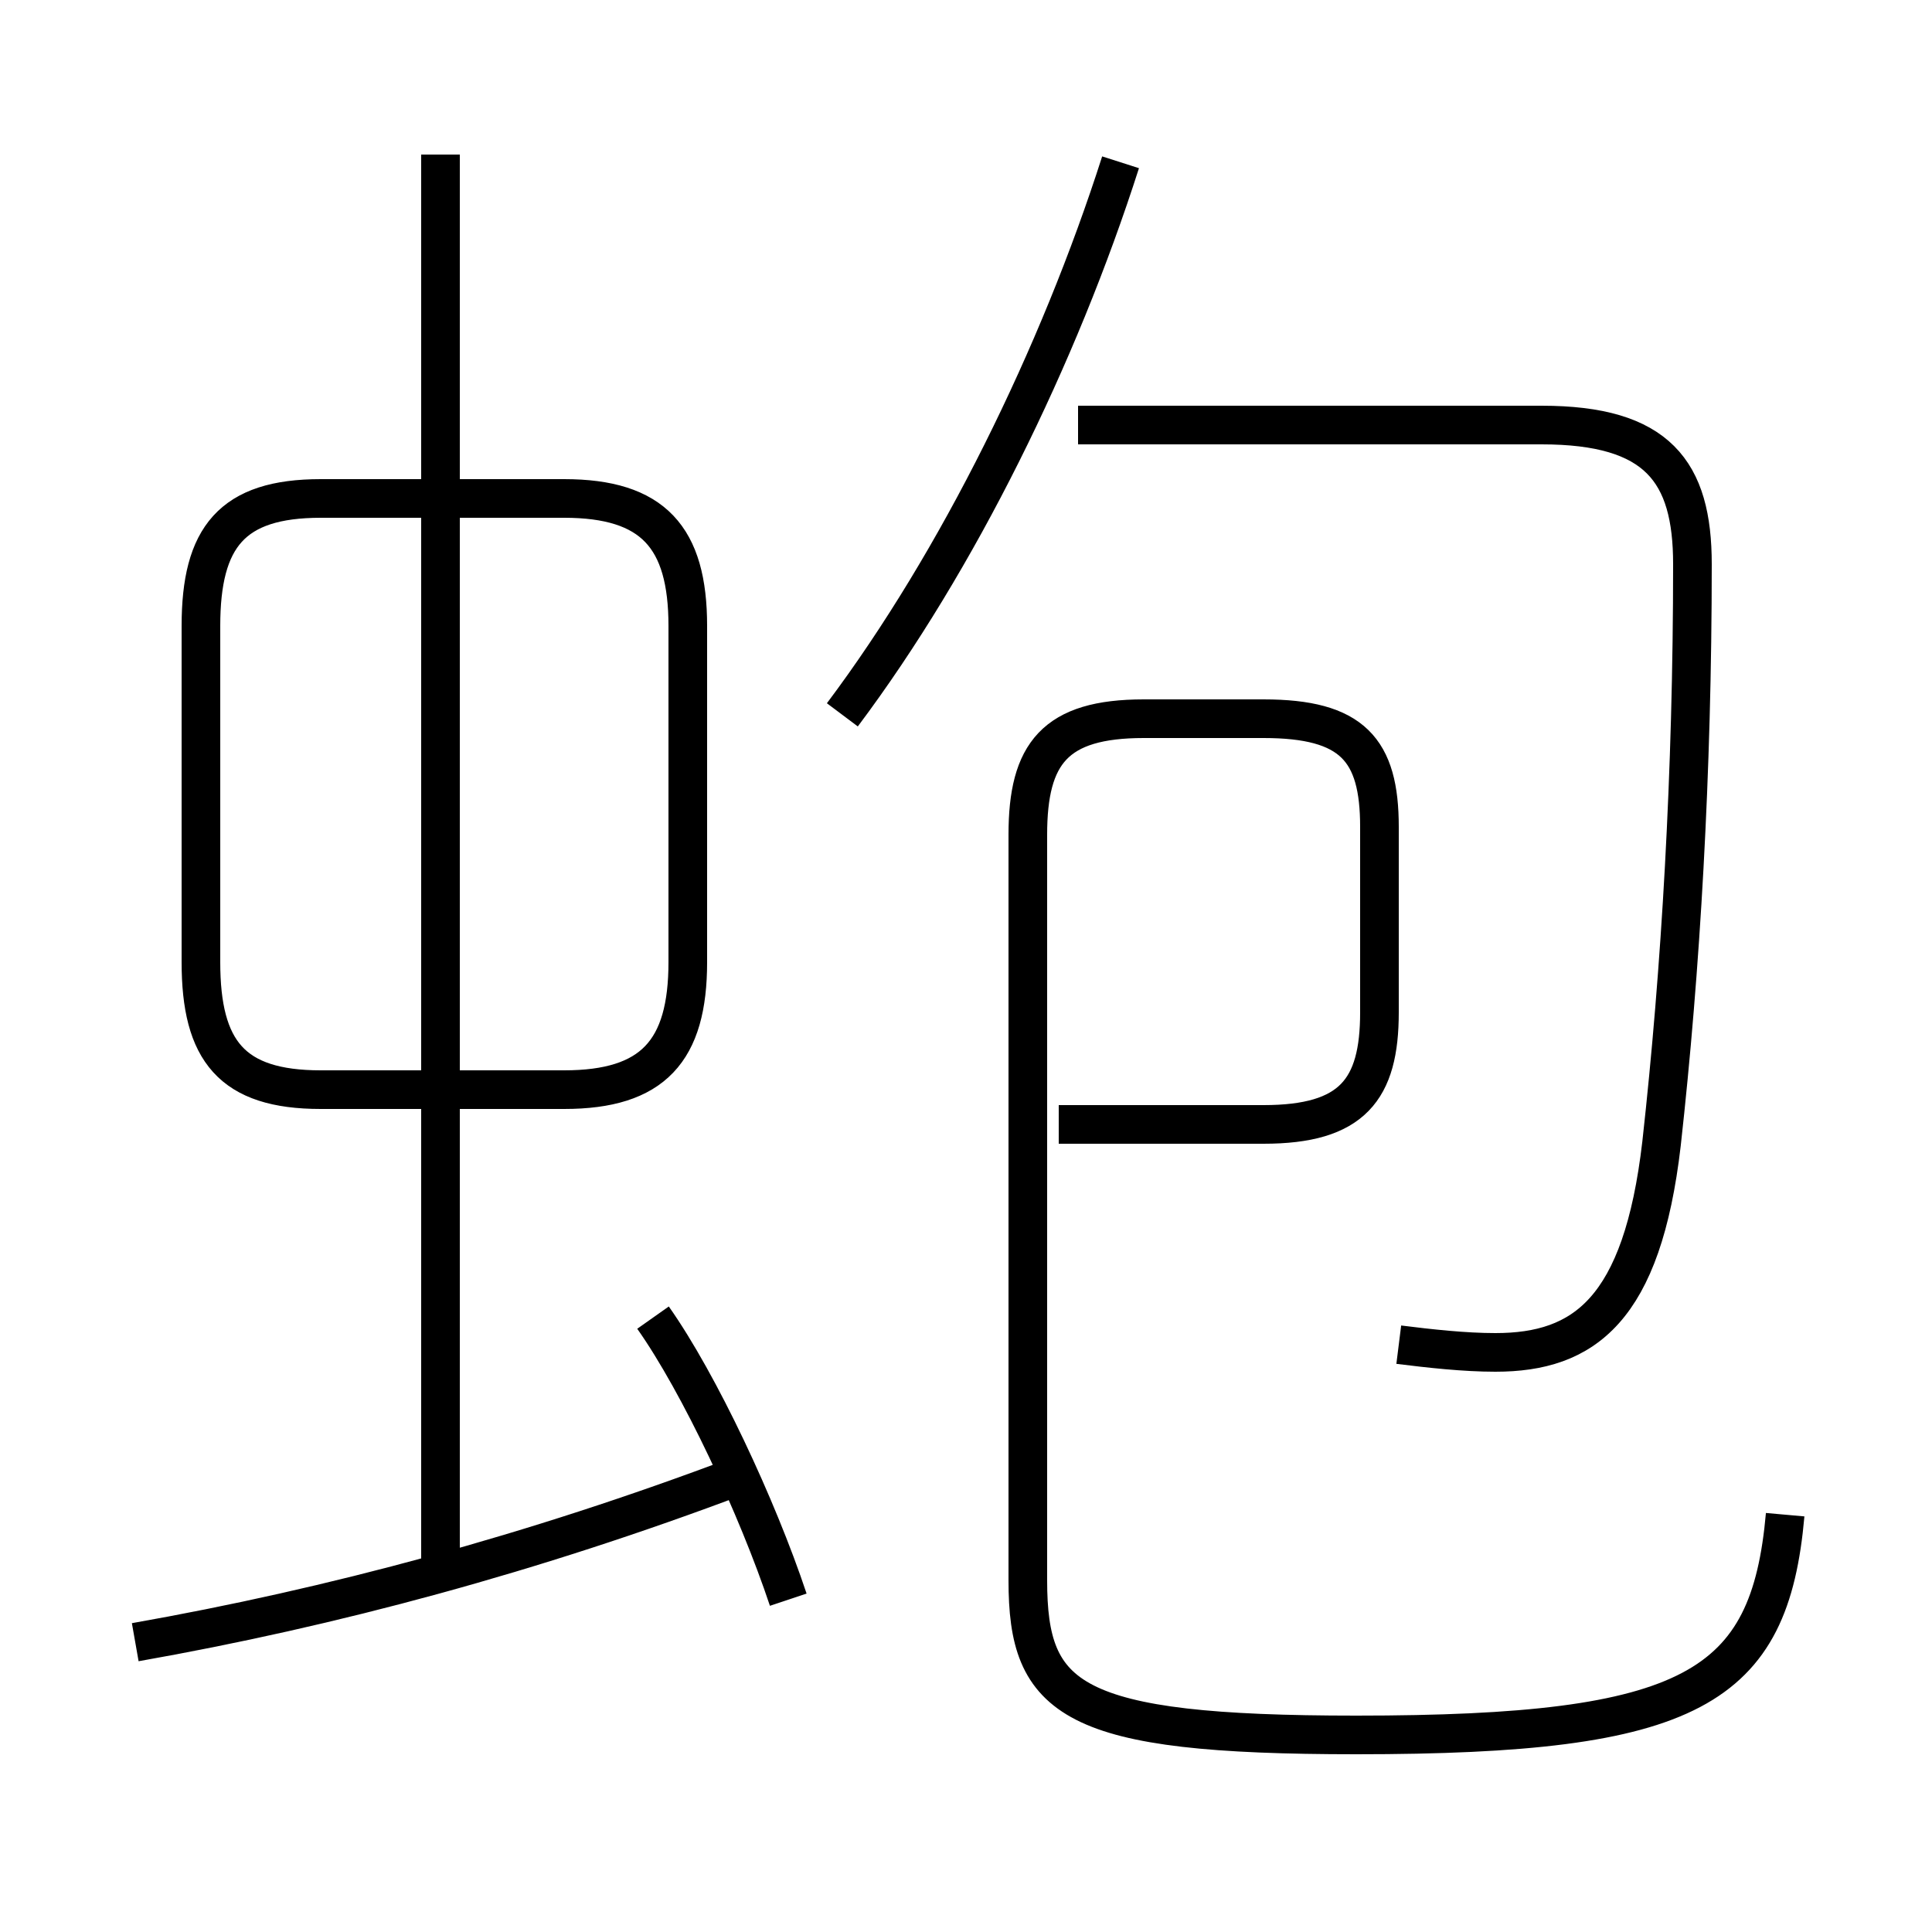 <?xml version='1.0' encoding='utf8'?>
<svg viewBox="0.0 -6.0 50.0 50.0" version="1.1" xmlns="http://www.w3.org/2000/svg">
<rect x="0.0" y="-6.0" width="50.0" height="50.0" fill="#808080" stroke="none"/>
<rect x="-1000" y="-1000" width="2000" height="2000" stroke="white" fill="white"/>
<g style="fill:white;stroke:#000000;  stroke-width:1">
<path d="M 46.2 -4.8 C 45.8 -0.3 43.8 0.9 35.1 0.9 C 27.7 0.9 26.6 0.0 26.6 -3.1 L 26.6 -22.4 C 26.6 -24.5 27.3 -25.4 29.6 -25.4 L 32.7 -25.4 C 35.0 -25.4 35.7 -24.6 35.7 -22.6 L 35.7 -17.8 C 35.7 -15.8 35.0 -14.9 32.7 -14.9 L 27.4 -14.9 M 3.5 -1.5 C 8.6 -2.4 13.8 -3.8 19.1 -5.8 M 20.4 -2.6 C 19.6 -5.0 18.1 -8.2 16.9 -9.9 M 11.4 -3.2 L 11.4 -40.0 M 17.8 -19.1 L 17.8 -27.8 C 17.8 -30.1 16.9 -31.1 14.6 -31.1 L 8.3 -31.1 C 6.0 -31.1 5.2 -30.1 5.2 -27.8 L 5.2 -19.1 C 5.2 -16.8 6.0 -15.8 8.3 -15.8 L 14.6 -15.8 C 16.9 -15.8 17.8 -16.8 17.8 -19.1 Z M 36.2 -9.2 C 37.0 -9.1 37.9 -9.0 38.7 -9.0 C 41.0 -9.0 42.5 -10.1 43.0 -14.4 C 43.5 -18.9 43.8 -24.0 43.8 -29.4 C 43.8 -31.8 42.9 -33.0 39.9 -33.0 L 27.9 -33.0 M 21.8 -25.5 C 24.8 -29.5 27.4 -34.8 29.0 -39.8" transform="translate(0.0 38.0)" />
</g>
</svg>